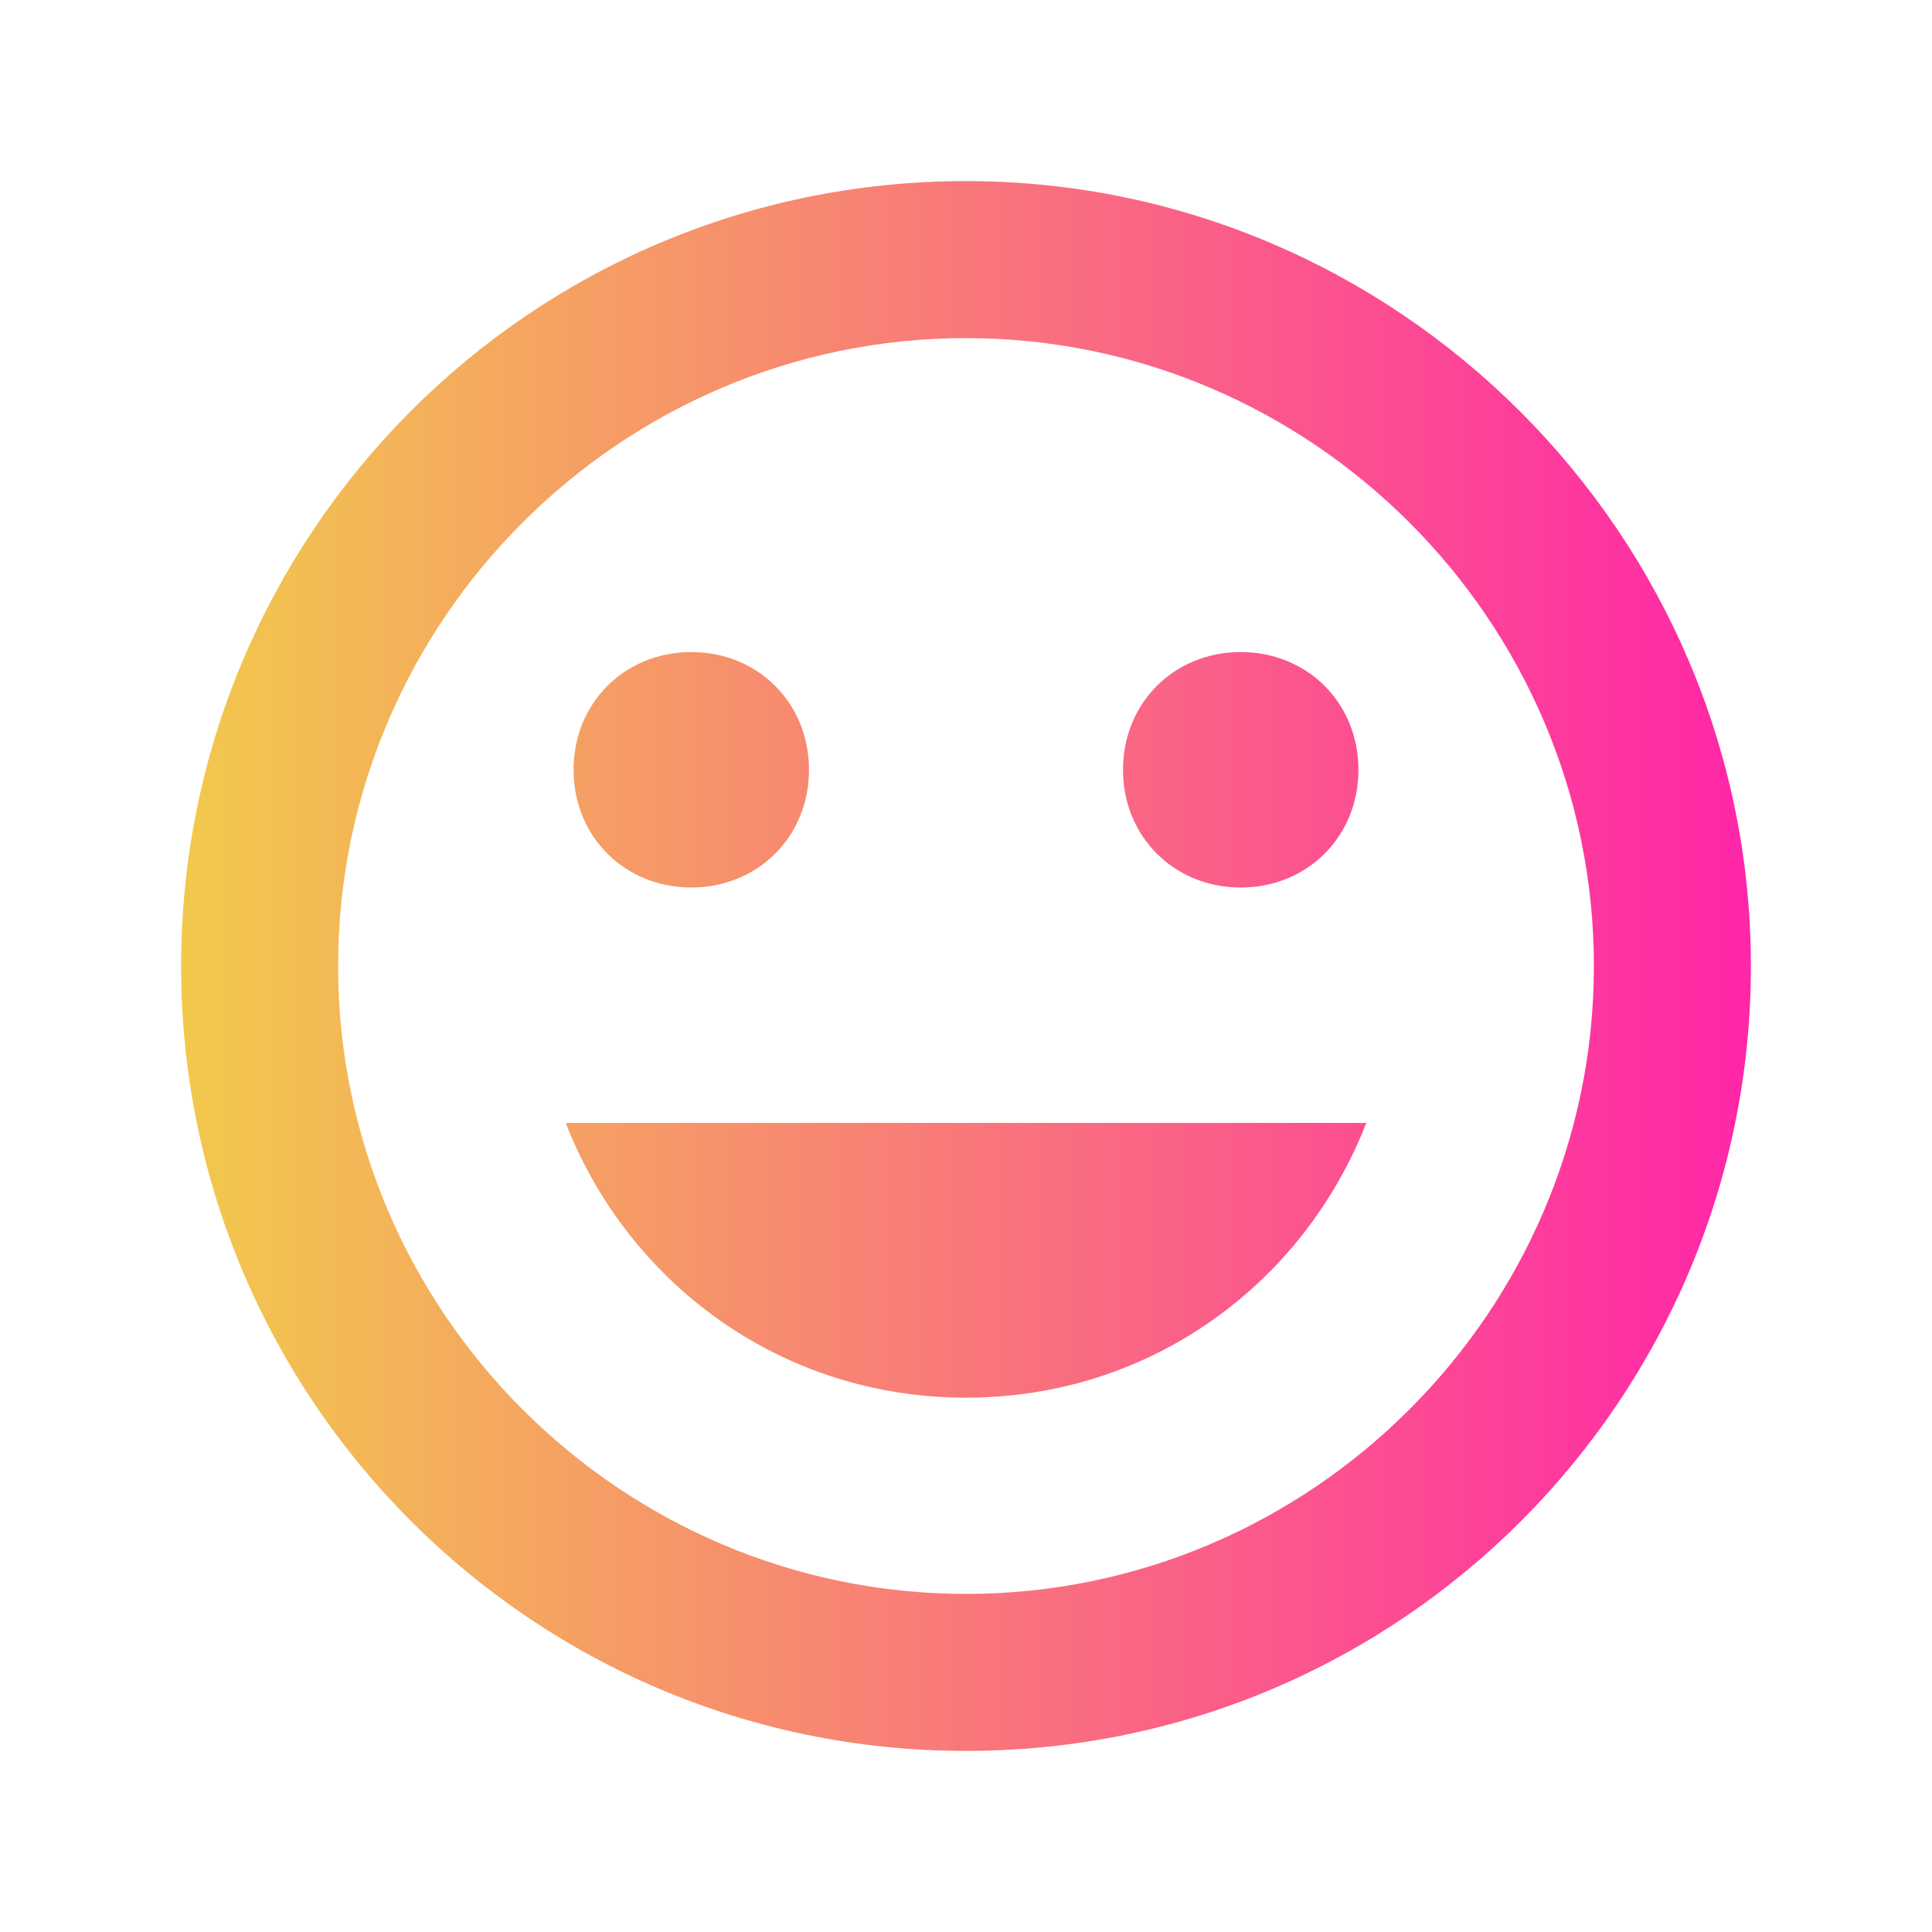 <svg width="46" height="46" viewBox="0 0 46 46" fill="none" xmlns="http://www.w3.org/2000/svg">
<path d="M23 4.312C12.629 4.312 4.312 12.722 4.312 23C4.312 33.278 12.629 41.688 23 41.688C33.371 41.688 41.688 33.278 41.688 23C41.688 12.722 33.278 4.312 23 4.312ZM23 37.95C14.778 37.95 8.05 31.222 8.05 23C8.05 14.778 14.778 8.05 23 8.05C31.222 8.05 37.95 14.778 37.95 23C37.95 31.222 31.222 37.95 23 37.95ZM29.541 21.131C31.129 21.131 32.344 19.917 32.344 18.328C32.344 16.739 31.129 15.525 29.541 15.525C27.952 15.525 26.738 16.739 26.738 18.328C26.738 19.917 27.952 21.131 29.541 21.131ZM16.459 21.131C18.048 21.131 19.262 19.917 19.262 18.328C19.262 16.739 18.048 15.525 16.459 15.525C14.871 15.525 13.656 16.739 13.656 18.328C13.656 19.917 14.871 21.131 16.459 21.131ZM23 33.278C27.392 33.278 31.035 30.568 32.531 26.737H13.469C14.965 30.568 18.608 33.278 23 33.278Z" fill="url(#paint0_linear)"/>
<defs>
<linearGradient id="paint0_linear" x1="41.688" y1="4.312" x2="4.312" y2="4.312" gradientUnits="userSpaceOnUse">
<stop stop-color="#FF26A8"/>
<stop offset="1" stop-color="#F2C94C"/>
</linearGradient>
</defs>
</svg>

